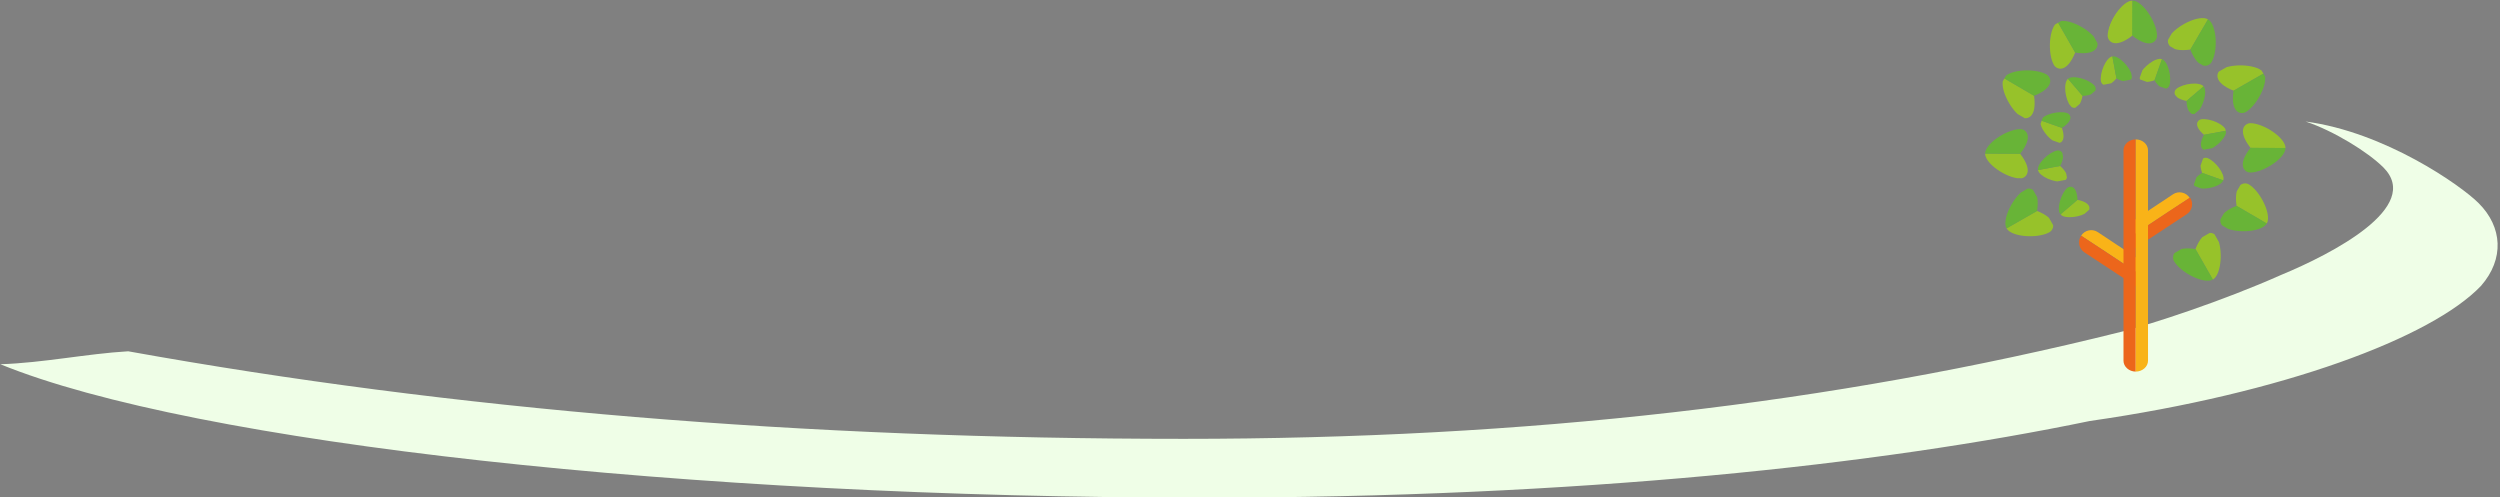 <?xml version="1.0" encoding="utf-8"?>
<!-- Generator: Adobe Illustrator 27.2.0, SVG Export Plug-In . SVG Version: 6.00 Build 0)  -->
<svg version="1.1" id="Calque_2_00000049916952226113363400000003123003197317003941_"
	 xmlns="http://www.w3.org/2000/svg" xmlns:xlink="http://www.w3.org/1999/xlink" x="0px" y="0px" viewBox="0 0 713.8 142"
	 style="enable-background:new 0 0 713.8 142;" xml:space="preserve">
<rect x="0" y="0" width="713.8" height="142" fill="#808080" stroke="none"/>
<style type="text/css">
	.st0{fill:#97C22A;}
	.st1{fill:#68B437;}
	.st2{fill:#EFFEE7;}
	.st3{fill:#F9B318;}
	.st4{fill:#EC661B;}
	.st5{fill:#4D1A5F;}
</style>
<symbol  id="Logo-feuille-tilleul" viewBox="-52.6 -46.2 105.2 92.3">
	<path class="st0" d="M-0.1,29.5c38,30.3,52.7,12.3,52.7,0.1c-0.5-28.9-31-75.8-52.7-75.8L-0.1,29.5z"/>
	<path class="st1" d="M0.1,29.5c-38,30.3-52.7,12.3-52.7,0.1c0.5-28.9,31-75.8,52.7-75.8L0.1,29.5z"/>
</symbol>
<g>
	<path class="st2" d="M343.5,142.1c-146.6,0-288-15.5-343.4-38.1c12.3-0.4,24.6-3,36.5-3.7c92.7,16.7,192.7,25,301.4,25
		c97.8,0,185.4-10,267.8-30.6c8.4-2.1,28.9-8.8,45.5-16.2c14.5-6,40.5-19.4,29.2-30.7c-4.4-4.4-14.3-10.5-22.2-13.1
		c22.6,3,44.3,18.2,49.4,23.3c6.8,6.8,7.4,15.9,0.7,23.6c-14.1,14.8-56.5,30.7-111.7,38.6C536.9,132.6,451.3,142.1,343.5,142.1z"/>
</g>
<g>
	<defs>
		<rect id="SVGID_1_" x="602.2" y="1.3" width="11" height="9.6"/>
	</defs>
	<clipPath id="SVGID_00000019657332388305729910000011412418173692726436_">
		<use xlink:href="#SVGID_1_"  style="overflow:visible;"/>
	</clipPath>
	<g transform="matrix(1 0 0 1 0 0)" style="clip-path:url(#SVGID_00000019657332388305729910000011412418173692726436_);">
		
			<use xlink:href="#Logo-feuille-tilleul"  width="105.2" height="92.3" x="-52.6" y="-46.2" transform="matrix(-0.105 0 0 0.103 607.689 6.09)" style="overflow:visible;"/>
	</g>
</g>
<g>
	<path class="st3" d="M611.5,74.6L599,66.3c-1.6-1.1-3.8-0.6-4.8,1l2.9,1.9l2.9,1.9l11.5,7.6L611.5,74.6L611.5,74.6z"/>
	<path class="st4" d="M610.4,78L600,71.1l-2.9-1.9l-2.9-1.9c-1.1,1.6-0.6,3.8,1,4.8l15.2,10L610.4,78L610.4,78z"/>
</g>
<g>
	<path class="st3" d="M607.9,63.8l12.5-8.3c1.6-1.1,3.8-0.6,4.8,1l-2.9,1.9l-2.9,1.9l-11.5,7.6L607.9,63.8L607.9,63.8z"/>
	<path class="st4" d="M609.1,67.1l10.4-6.9l2.9-1.9l2.9-1.9c1.1,1.6,0.6,3.8-1,4.8l-15.2,10L609.1,67.1L609.1,67.1z"/>
</g>
<g>
	<path class="st4" d="M609.8,103v-1.1l0,0V46v-3.1v-3.1c-1.9,0-3.5,1.4-3.5,3.1v43.9V103c0,1.7,1.6,3.1,3.5,3.1V103z"/>
	<path class="st3" d="M613.3,42.9c0-1.7-1.6-3.1-3.5-3.1v3.1V46v53.9v3.1v3.1c1.9,0,3.5-1.4,3.5-3.1v-1.1l0,0V42.9z"/>
</g>
<g>
	<defs>
		
			<rect id="SVGID_00000150811243338492298660000016486174898326927746_" x="602.7" y="-0.8" transform="matrix(4.017235e-03 -1 1 4.017235e-03 600.125 615.087)" width="12.2" height="14.1"/>
	</defs>
	<clipPath id="SVGID_00000042703332152250469040000006828382190086244011_">
		<use xlink:href="#SVGID_00000150811243338492298660000016486174898326927746_"  style="overflow:visible;"/>
	</clipPath>
	
		<g transform="matrix(1 0 4.656613e-10 1 6.103516e-05 0)" style="clip-path:url(#SVGID_00000042703332152250469040000006828382190086244011_);enable-background:new    ;">
		
			<use xlink:href="#Logo-feuille-tilleul"  width="105.2" height="92.3" x="-52.6" y="-46.2" transform="matrix(-0.134 -5.375103e-04 -5.316138e-04 0.132 608.844 6.269)" style="overflow:visible;"/>
	</g>
</g>
<g>
	<defs>
		
			<rect id="SVGID_00000163784604497801458430000010139796461670035329_" x="583.5" y="5.5" transform="matrix(0.868 -0.496 0.496 0.868 72.152 294.723)" width="14.1" height="12.2"/>
	</defs>
	<clipPath id="SVGID_00000153698675043855873810000008955879404749362367_">
		<use xlink:href="#SVGID_00000163784604497801458430000010139796461670035329_"  style="overflow:visible;"/>
	</clipPath>
	<g style="clip-path:url(#SVGID_00000153698675043855873810000008955879404749362367_);enable-background:new    ;">
		
			<use xlink:href="#Logo-feuille-tilleul"  width="105.2" height="92.3" x="-52.6" y="-46.2" transform="matrix(-0.116 6.645692e-02 6.572788e-02 0.115 590.561 11.613)" style="overflow:visible;"/>
	</g>
</g>
<g>
	<defs>
		
			<rect id="SVGID_00000119112347892801073900000007386360583175915405_" x="570.4" y="19.3" transform="matrix(0.504 -0.864 0.864 0.504 264.682 511.433)" width="14.1" height="12.2"/>
	</defs>
	<clipPath id="SVGID_00000076599372331754121820000018090037283470889345_">
		<use xlink:href="#SVGID_00000119112347892801073900000007386360583175915405_"  style="overflow:visible;"/>
	</clipPath>
	
		<g transform="matrix(1 2.980232e-08 0 1 0 -1.335144e-05)" style="clip-path:url(#SVGID_00000076599372331754121820000018090037283470889345_);enable-background:new    ;">
		
			<use xlink:href="#Logo-feuille-tilleul"  width="105.2" height="92.3" x="-52.6" y="-46.2" transform="matrix(-6.738792e-02 0.116 0.114 6.664866e-02 577.398 25.382)" style="overflow:visible;"/>
	</g>
</g>
<g>
	<defs>
		
			<rect id="SVGID_00000103241070845461031880000001556735111176371593_" x="565.9" y="37.8" transform="matrix(4.017235e-03 -1 1 4.017235e-03 526.699 616.596)" width="14.1" height="12.2"/>
	</defs>
	<clipPath id="SVGID_00000063597179543375789400000001441037346753667507_">
		<use xlink:href="#SVGID_00000103241070845461031880000001556735111176371593_"  style="overflow:visible;"/>
	</clipPath>
	
		<g transform="matrix(1 -4.656613e-10 0 1 0 0)" style="clip-path:url(#SVGID_00000063597179543375789400000001441037346753667507_);enable-background:new    ;">
		
			<use xlink:href="#Logo-feuille-tilleul"  width="105.2" height="92.3" x="-52.6" y="-46.2" transform="matrix(-5.375103e-04 0.134 0.132 5.316138e-04 572.884 43.888)" style="overflow:visible;"/>
	</g>
</g>
<g>
	<defs>
		
			<rect id="SVGID_00000070108052845134351830000013629016507737182090_" x="572.1" y="55.1" transform="matrix(0.868 -0.496 0.496 0.868 45.427 295.271)" width="12.2" height="14.1"/>
	</defs>
	<clipPath id="SVGID_00000165209140865253603510000017093361143509916325_">
		<use xlink:href="#SVGID_00000070108052845134351830000013629016507737182090_"  style="overflow:visible;"/>
	</clipPath>
	
		<g transform="matrix(1 0 0 1 0 -2.288818e-05)" style="clip-path:url(#SVGID_00000165209140865253603510000017093361143509916325_);enable-background:new    ;">
		
			<use xlink:href="#Logo-feuille-tilleul"  width="105.2" height="92.3" x="-52.6" y="-46.2" transform="matrix(6.645692e-02 0.116 0.115 -6.572788e-02 578.228 62.172)" style="overflow:visible;"/>
	</g>
</g>
<g>
	<defs>
		
			<rect id="SVGID_00000124866363254136480810000017749287712639999641_" x="621.7" y="68.4" transform="matrix(0.868 -0.496 0.496 0.868 45.975 321.996)" width="14.1" height="12.2"/>
	</defs>
	<clipPath id="SVGID_00000090272964931170317180000005847445975984131730_">
		<use xlink:href="#SVGID_00000124866363254136480810000017749287712639999641_"  style="overflow:visible;"/>
	</clipPath>
	
		<g transform="matrix(1 0 0 1 0 7.629395e-06)" style="clip-path:url(#SVGID_00000090272964931170317180000005847445975984131730_);enable-background:new    ;">
		
			<use xlink:href="#Logo-feuille-tilleul"  width="105.2" height="92.3" x="-52.6" y="-46.2" transform="matrix(0.116 -6.645692e-02 -6.572788e-02 -0.115 628.787 74.505)" style="overflow:visible;"/>
	</g>
</g>
<g>
	<defs>
		
			<rect id="SVGID_00000023256271120928108670000007139320120798502583_" x="634.9" y="54.6" transform="matrix(0.504 -0.864 0.864 0.504 266.181 584.741)" width="14.1" height="12.2"/>
	</defs>
	<clipPath id="SVGID_00000116932126281123159600000012745323495899056055_">
		<use xlink:href="#SVGID_00000023256271120928108670000007139320120798502583_"  style="overflow:visible;"/>
	</clipPath>
	
		<g transform="matrix(1 2.980232e-08 0 1 6.103516e-05 3.051758e-05)" style="clip-path:url(#SVGID_00000116932126281123159600000012745323495899056055_);enable-background:new    ;">
		
			<use xlink:href="#Logo-feuille-tilleul"  width="105.2" height="92.3" x="-52.6" y="-46.2" transform="matrix(6.738792e-02 -0.116 -0.114 -6.664866e-02 641.949 60.735)" style="overflow:visible;"/>
	</g>
</g>
<g>
	<defs>
		
			<rect id="SVGID_00000053513078303282967540000013553204216464172171_" x="639.4" y="36.1" transform="matrix(4.017235e-03 -1 1 4.017235e-03 601.634 688.514)" width="14.1" height="12.2"/>
	</defs>
	<clipPath id="SVGID_00000040536347979670529650000015257099402988326565_">
		<use xlink:href="#SVGID_00000053513078303282967540000013553204216464172171_"  style="overflow:visible;"/>
	</clipPath>
	
		<g transform="matrix(1 -4.656613e-10 0 1 0 3.814697e-06)" style="clip-path:url(#SVGID_00000040536347979670529650000015257099402988326565_);enable-background:new    ;">
		
			<use xlink:href="#Logo-feuille-tilleul"  width="105.2" height="92.3" x="-52.6" y="-46.2" transform="matrix(5.375103e-04 -0.134 -0.132 -5.316138e-04 646.463 42.229)" style="overflow:visible;"/>
	</g>
</g>
<g>
	<defs>
		
			<rect id="SVGID_00000170260540527817350180000001741625431472334736_" x="635" y="16.9" transform="matrix(0.868 -0.496 0.496 0.868 72.7 321.448)" width="12.2" height="14.1"/>
	</defs>
	<clipPath id="SVGID_00000048477853910296413450000006335515587623753395_">
		<use xlink:href="#SVGID_00000170260540527817350180000001741625431472334736_"  style="overflow:visible;"/>
	</clipPath>
	
		<g transform="matrix(1 0 0 1 6.103516e-05 -1.907349e-06)" style="clip-path:url(#SVGID_00000048477853910296413450000006335515587623753395_);enable-background:new    ;">
		
			<use xlink:href="#Logo-feuille-tilleul"  width="105.2" height="92.3" x="-52.6" y="-46.2" transform="matrix(-6.645692e-02 -0.116 -0.115 6.572788e-02 641.12 23.946)" style="overflow:visible;"/>
	</g>
</g>
<g>
	<defs>
		
			<rect id="SVGID_00000183221284439073640110000001625222427688198784_" x="621.2" y="3.7" transform="matrix(0.504 -0.864 0.864 0.504 302.086 547.337)" width="12.2" height="14.1"/>
	</defs>
	<clipPath id="SVGID_00000013896008767880170330000003599714327415813526_">
		<use xlink:href="#SVGID_00000183221284439073640110000001625222427688198784_"  style="overflow:visible;"/>
	</clipPath>
	
		<g transform="matrix(1 0 -2.980232e-08 1 0 -9.536743e-06)" style="clip-path:url(#SVGID_00000013896008767880170330000003599714327415813526_);enable-background:new    ;">
		
			<use xlink:href="#Logo-feuille-tilleul"  width="105.2" height="92.3" x="-52.6" y="-46.2" transform="matrix(-0.116 -6.738792e-02 -6.664866e-02 0.114 627.35 10.783)" style="overflow:visible;"/>
	</g>
</g>
<g>
	<defs>
		
			<rect id="SVGID_00000094593380044667909780000012354112385552653714_" x="599.3" y="16" transform="matrix(0.983 -0.183 0.183 0.983 6.509 110.586)" width="9" height="7.8"/>
	</defs>
	<clipPath id="SVGID_00000126314683500908912400000015597100038122083995_">
		<use xlink:href="#SVGID_00000094593380044667909780000012354112385552653714_"  style="overflow:visible;"/>
	</clipPath>
	
		<g transform="matrix(1 0 -1.490116e-08 1 0 3.814697e-06)" style="clip-path:url(#SVGID_00000126314683500908912400000015597100038122083995_);enable-background:new    ;">
		
			<use xlink:href="#Logo-feuille-tilleul"  width="105.2" height="92.3" x="-52.6" y="-46.2" transform="matrix(-8.409549e-02 1.561721e-02 1.544589e-02 8.317295e-02 603.826 19.943)" style="overflow:visible;"/>
	</g>
</g>
<g>
	<defs>
		
			<rect id="SVGID_00000141456945234115059340000014905330679549085330_" x="588.5" y="21.6" transform="matrix(0.76 -0.65 0.65 0.76 125.659 391.385)" width="9" height="7.8"/>
	</defs>
	<clipPath id="SVGID_00000016782919967109002300000003707633533811479223_">
		<use xlink:href="#SVGID_00000141456945234115059340000014905330679549085330_"  style="overflow:visible;"/>
	</clipPath>
	
		<g transform="matrix(1 -2.980232e-08 0 1 0 -1.907349e-05)" style="clip-path:url(#SVGID_00000016782919967109002300000003707633533811479223_);enable-background:new    ;">
		
			<use xlink:href="#Logo-feuille-tilleul"  width="105.2" height="92.3" x="-52.6" y="-46.2" transform="matrix(-6.502023e-02 5.557264e-02 5.496301e-02 6.430695e-02 592.984 25.477)" style="overflow:visible;"/>
	</g>
</g>
<g>
	<defs>
		
			<rect id="SVGID_00000151530919529282805770000007136030098655563690_" x="581.9" y="31.8" transform="matrix(0.334 -0.943 0.943 0.334 357.18 576.591)" width="9" height="7.8"/>
	</defs>
	<clipPath id="SVGID_00000125602921978019988860000016244269000815742092_">
		<use xlink:href="#SVGID_00000151530919529282805770000007136030098655563690_"  style="overflow:visible;"/>
	</clipPath>
	
		<g transform="matrix(1 0 0 1 6.103516e-05 7.629395e-06)" style="clip-path:url(#SVGID_00000125602921978019988860000016244269000815742092_);enable-background:new    ;">
		
			<use xlink:href="#Logo-feuille-tilleul"  width="105.2" height="92.3" x="-52.6" y="-46.2" transform="matrix(-2.852285e-02 8.063743e-02 7.975283e-02 2.820995e-02 586.362 35.691)" style="overflow:visible;"/>
	</g>
</g>
<g>
	<defs>
		
			<rect id="SVGID_00000057119335626514015890000014950381182237443218_" x="581.8" y="43.3" transform="matrix(0.983 -0.183 0.183 0.983 1.11 107.752)" width="7.8" height="9"/>
	</defs>
	<clipPath id="SVGID_00000065065282169901548340000011041754732779871361_">
		<use xlink:href="#SVGID_00000057119335626514015890000014950381182237443218_"  style="overflow:visible;"/>
	</clipPath>
	
		<g transform="matrix(1 1.490116e-08 0 1 0 -3.814697e-06)" style="clip-path:url(#SVGID_00000065065282169901548340000011041754732779871361_);enable-background:new    ;">
		
			<use xlink:href="#Logo-feuille-tilleul"  width="105.2" height="92.3" x="-52.6" y="-46.2" transform="matrix(1.561721e-02 8.409549e-02 8.317295e-02 -1.544589e-02 585.734 47.847)" style="overflow:visible;"/>
	</g>
</g>
<g>
	<defs>
		
			<rect id="SVGID_00000096753799026178858860000007063436553215946127_" x="587.4" y="54.2" transform="matrix(0.76 -0.65 0.65 0.76 103.671 398.234)" width="7.8" height="9"/>
	</defs>
	<clipPath id="SVGID_00000076573838281634312380000013695205400741672612_">
		<use xlink:href="#SVGID_00000096753799026178858860000007063436553215946127_"  style="overflow:visible;"/>
	</clipPath>
	
		<g transform="matrix(1 0 2.980232e-08 1 0 -1.907349e-05)" style="clip-path:url(#SVGID_00000076573838281634312380000013695205400741672612_);enable-background:new    ;">
		
			<use xlink:href="#Logo-feuille-tilleul"  width="105.2" height="92.3" x="-52.6" y="-46.2" transform="matrix(5.557264e-02 6.502023e-02 6.430695e-02 -5.496301e-02 591.268 58.689)" style="overflow:visible;"/>
	</g>
</g>
<g>
	<defs>
		
			<rect id="SVGID_00000098930494197232404780000018146509283599272381_" x="626.6" y="46.3" transform="matrix(0.334 -0.943 0.943 0.334 373.329 628.431)" width="9" height="7.8"/>
	</defs>
	<clipPath id="SVGID_00000138552648993603051880000015841389884073280679_">
		<use xlink:href="#SVGID_00000098930494197232404780000018146509283599272381_"  style="overflow:visible;"/>
	</clipPath>
	
		<g transform="matrix(1 0 0 1 0 -7.629395e-06)" style="clip-path:url(#SVGID_00000138552648993603051880000015841389884073280679_);enable-background:new    ;">
		
			<use xlink:href="#Logo-feuille-tilleul"  width="105.2" height="92.3" x="-52.6" y="-46.2" transform="matrix(2.852285e-02 -8.063743e-02 -7.975283e-02 -2.820995e-02 631.103 50.192)" style="overflow:visible;"/>
	</g>
</g>
<g>
	<defs>
		
			<rect id="SVGID_00000019653277070067517430000007759127790760884415_" x="627.8" y="33.5" transform="matrix(0.983 -0.183 0.183 0.983 3.675 115.984)" width="7.8" height="9"/>
	</defs>
	<clipPath id="SVGID_00000000923807118056880200000001720896221608234120_">
		<use xlink:href="#SVGID_00000019653277070067517430000007759127790760884415_"  style="overflow:visible;"/>
	</clipPath>
	
		<g transform="matrix(1 1.490116e-08 0 1 0 -3.814697e-06)" style="clip-path:url(#SVGID_00000000923807118056880200000001720896221608234120_);enable-background:new    ;">
		
			<use xlink:href="#Logo-feuille-tilleul"  width="105.2" height="92.3" x="-52.6" y="-46.2" transform="matrix(-1.561721e-02 -8.409549e-02 -8.317295e-02 1.544589e-02 631.731 38.035)" style="overflow:visible;"/>
	</g>
</g>
<g>
	<defs>
		
			<rect id="SVGID_00000172401627601272164060000011674514049167221918_" x="622.3" y="22.7" transform="matrix(0.76 -0.65 0.65 0.76 132.509 413.373)" width="7.8" height="9"/>
	</defs>
	<clipPath id="SVGID_00000109031119838914221620000010159614297012661403_">
		<use xlink:href="#SVGID_00000172401627601272164060000011674514049167221918_"  style="overflow:visible;"/>
	</clipPath>
	
		<g transform="matrix(1 0 2.980232e-08 1 -6.103516e-05 -9.536743e-06)" style="clip-path:url(#SVGID_00000109031119838914221620000010159614297012661403_);enable-background:new    ;">
		
			<use xlink:href="#Logo-feuille-tilleul"  width="105.2" height="92.3" x="-52.6" y="-46.2" transform="matrix(-5.557264e-02 -6.502023e-02 -6.430695e-02 5.496301e-02 626.197 27.193)" style="overflow:visible;"/>
	</g>
</g>
<g>
	<defs>
		
			<rect id="SVGID_00000157285648942289707410000006591331166910861448_" x="612.1" y="16.1" transform="matrix(0.334 -0.943 0.943 0.334 391.175 594.436)" width="7.8" height="9"/>
	</defs>
	<clipPath id="SVGID_00000150094584636287401940000005503070926087001519_">
		<use xlink:href="#SVGID_00000157285648942289707410000006591331166910861448_"  style="overflow:visible;"/>
	</clipPath>
	
		<g transform="matrix(1 0 0 1 0 7.629395e-06)" style="clip-path:url(#SVGID_00000150094584636287401940000005503070926087001519_);enable-background:new    ;">
		
			<use xlink:href="#Logo-feuille-tilleul"  width="105.2" height="92.3" x="-52.6" y="-46.2" transform="matrix(-8.063743e-02 -2.852285e-02 -2.820995e-02 7.975283e-02 615.983 20.571)" style="overflow:visible;"/>
	</g>
</g>
<g>
	<path class="st5" d="M319.1-262.9c-185.7,0-349.4-19-435-38.7c15.6-0.4,31-0.9,46.1-1.6c117.8,12.7,244.2,25.1,381.9,25.1
		c123.9,0,234.9-10,339.3-30.7c10.7-2.1,34.8-9.7,55-18.1c26.9-11.3,40.2-21,39.7-28.9c-0.3-4.7-5.4-8.3-15.4-10.9
		c28.6,3,47.5,9.5,51,18.2c1.6,4-0.2,8.5-5.4,13.5c-24,23-68.6,39.9-136.3,51.9C563.6-269.8,455.7-262.9,319.1-262.9z"/>
	<path class="st5" d="M742-364c23.4,3.6,36,9.8,38.5,15.9c1.4,3.4-0.4,7.4-5.1,12c-11.3,10.8-27.7,20.4-48.7,28.7
		c-22.9,9-52.1,16.7-86.9,22.8c-76.3,13.4-184.2,20.2-320.7,20.2c-88,0-178.2-4.3-260.9-12.5c-62.8-6.2-119.5-14.5-162.7-23.7
		c11.7-0.4,23.2-0.8,34.6-1.2c117.8,12.7,244.2,25,381.9,25c124,0,235.1-10,339.6-30.7c10.8-2.1,35-9.7,55.3-18.2
		c41.6-17.3,40.9-27.1,40.6-30.3C747.3-359.1,745.5-361.7,742-364 M693.5-370c124.7,6.1-13.9,54.1-42.4,59.8
		c-115,22.7-230,30.6-339.1,30.6c-141.8,0-273.4-13.4-381.8-25.1c-18.5,0.8-37.6,1.4-57,1.9c87,21.7,257,41.3,445.9,41.3
		c290,0,413.7-30,458.2-72.5C800.8-356.5,757-370,693.5-370L693.5-370z"/>
</g>
<g>
	<defs>
		<rect id="SVGID_00000131352287859209339320000007287800446979928204_" x="643.2" y="-402" width="11" height="9.6"/>
	</defs>
	<clipPath id="SVGID_00000173865709932434493620000004438966570587925170_">
		<use xlink:href="#SVGID_00000131352287859209339320000007287800446979928204_"  style="overflow:visible;"/>
	</clipPath>
	<g transform="matrix(1 0 0 1 0 0)" style="clip-path:url(#SVGID_00000173865709932434493620000004438966570587925170_);">
		
			<use xlink:href="#Logo-feuille-tilleul"  width="105.2" height="92.3" x="-52.6" y="-46.2" transform="matrix(-0.105 0 0 0.103 648.721 -397.263)" style="overflow:visible;"/>
	</g>
</g>
<g>
	<path class="st3" d="M652.5-328.8l-12.5-8.3c-1.6-1.1-3.8-0.6-4.8,1l2.9,1.9l2.9,1.9l11.5,7.6L652.5-328.8L652.5-328.8z"/>
	<path class="st4" d="M651.4-325.4l-10.4-6.9l-2.9-1.9l-2.9-1.9c-1.1,1.6-0.6,3.8,1,4.8l15.2,10L651.4-325.4L651.4-325.4z"/>
</g>
<g>
	<path class="st3" d="M648.9-339.6l12.5-8.3c1.6-1.1,3.8-0.6,4.8,1l-2.9,1.9l-2.9,1.9l-11.5,7.6L648.9-339.6L648.9-339.6z"/>
	<path class="st4" d="M650.1-336.3l10.4-6.9l2.9-1.9l2.9-1.9c1.1,1.6,0.6,3.8-1,4.8l-15.2,10L650.1-336.3L650.1-336.3z"/>
</g>
<g>
	<path class="st4" d="M650.8-300.4v-1.1l0,0v-55.9v-3.1v-3.1c-1.9,0-3.5,1.4-3.5,3.1v43.9v16.2c0,1.7,1.6,3.1,3.5,3.1V-300.4z"/>
	<path class="st3" d="M654.3-360.5c0-1.7-1.6-3.1-3.5-3.1v3.1v3.1v53.9v3.1v3.1c1.9,0,3.5-1.4,3.5-3.1v-1.1l0,0V-360.5z"/>
</g>
<g>
	<defs>
		
			<rect id="SVGID_00000095329230744948386160000001234259724005629630_" x="643.8" y="-404.1" transform="matrix(4.017235e-03 -1 1 4.017235e-03 1044.342 254.387)" width="12.2" height="14.1"/>
	</defs>
	<clipPath id="SVGID_00000183961270074771778820000006851565809809940367_">
		<use xlink:href="#SVGID_00000095329230744948386160000001234259724005629630_"  style="overflow:visible;"/>
	</clipPath>
	
		<g transform="matrix(1 0 4.656613e-10 1 -6.103516e-05 0)" style="clip-path:url(#SVGID_00000183961270074771778820000006851565809809940367_);enable-background:new    ;">
		
			<use xlink:href="#Logo-feuille-tilleul"  width="105.2" height="92.3" x="-52.6" y="-46.2" transform="matrix(-0.134 -5.375103e-04 -5.316138e-04 0.132 649.876 -397.084)" style="overflow:visible;"/>
	</g>
</g>
<g>
	<defs>
		
			<rect id="SVGID_00000047742080859791512070000012669324176728424602_" x="624.6" y="-397.9" transform="matrix(0.868 -0.496 0.496 0.868 277.814 261.875)" width="14.1" height="12.2"/>
	</defs>
	<clipPath id="SVGID_00000137107447061602083730000012303461473214850207_">
		<use xlink:href="#SVGID_00000047742080859791512070000012669324176728424602_"  style="overflow:visible;"/>
	</clipPath>
	<g style="clip-path:url(#SVGID_00000137107447061602083730000012303461473214850207_);enable-background:new    ;">
		
			<use xlink:href="#Logo-feuille-tilleul"  width="105.2" height="92.3" x="-52.6" y="-46.2" transform="matrix(-0.116 6.645692e-02 6.572788e-02 0.115 631.593 -391.74)" style="overflow:visible;"/>
	</g>
</g>
<g>
	<defs>
		
			<rect id="SVGID_00000070800992608403908070000002602677697677525386_" x="611.4" y="-384.1" transform="matrix(0.504 -0.864 0.864 0.504 633.517 346.664)" width="14.1" height="12.2"/>
	</defs>
	<clipPath id="SVGID_00000128456123447780191550000013769875148340215734_">
		<use xlink:href="#SVGID_00000070800992608403908070000002602677697677525386_"  style="overflow:visible;"/>
	</clipPath>
	
		<g transform="matrix(1 2.980232e-08 0 1 -6.103516e-05 3.051758e-05)" style="clip-path:url(#SVGID_00000128456123447780191550000013769875148340215734_);enable-background:new    ;">
		
			<use xlink:href="#Logo-feuille-tilleul"  width="105.2" height="92.3" x="-52.6" y="-46.2" transform="matrix(-6.738792e-02 0.116 0.114 6.664866e-02 618.431 -377.971)" style="overflow:visible;"/>
	</g>
</g>
<g>
	<defs>
		
			<rect id="SVGID_00000074433365213444508260000004158495972366371220_" x="606.9" y="-365.6" transform="matrix(4.017235e-03 -1 1 4.017235e-03 970.916 255.895)" width="14.1" height="12.2"/>
	</defs>
	<clipPath id="SVGID_00000046316948875521093060000012704086158235255462_">
		<use xlink:href="#SVGID_00000074433365213444508260000004158495972366371220_"  style="overflow:visible;"/>
	</clipPath>
	
		<g transform="matrix(1 -4.656613e-10 0 1 0 0)" style="clip-path:url(#SVGID_00000046316948875521093060000012704086158235255462_);enable-background:new    ;">
		
			<use xlink:href="#Logo-feuille-tilleul"  width="105.2" height="92.3" x="-52.6" y="-46.2" transform="matrix(-5.375103e-04 0.134 0.132 5.316138e-04 613.916 -359.465)" style="overflow:visible;"/>
	</g>
</g>
<g>
	<defs>
		
			<rect id="SVGID_00000142859537142187033880000008448085426628943796_" x="613.1" y="-348.2" transform="matrix(0.868 -0.496 0.496 0.868 251.089 262.423)" width="12.2" height="14.1"/>
	</defs>
	<clipPath id="SVGID_00000076571350654273842030000013479720939157429434_">
		<use xlink:href="#SVGID_00000142859537142187033880000008448085426628943796_"  style="overflow:visible;"/>
	</clipPath>
	
		<g transform="matrix(1 0 0 1 6.103516e-05 0)" style="clip-path:url(#SVGID_00000076571350654273842030000013479720939157429434_);enable-background:new    ;">
		
			<use xlink:href="#Logo-feuille-tilleul"  width="105.2" height="92.3" x="-52.6" y="-46.2" transform="matrix(6.645692e-02 0.116 0.115 -6.572788e-02 619.26 -341.181)" style="overflow:visible;"/>
	</g>
</g>
<g>
	<defs>
		
			<rect id="SVGID_00000170278836553957336390000008465111133948864703_" x="662.8" y="-335" transform="matrix(0.868 -0.496 0.496 0.868 251.637 289.148)" width="14.1" height="12.2"/>
	</defs>
	<clipPath id="SVGID_00000172416798126286326320000018164418579063964319_">
		<use xlink:href="#SVGID_00000170278836553957336390000008465111133948864703_"  style="overflow:visible;"/>
	</clipPath>
	<g style="clip-path:url(#SVGID_00000172416798126286326320000018164418579063964319_);enable-background:new    ;">
		
			<use xlink:href="#Logo-feuille-tilleul"  width="105.2" height="92.3" x="-52.6" y="-46.2" transform="matrix(0.116 -6.645692e-02 -6.572788e-02 -0.115 669.819 -328.848)" style="overflow:visible;"/>
	</g>
</g>
<g>
	<defs>
		
			<rect id="SVGID_00000111881175429672424430000001812535116236547969_" x="675.9" y="-348.7" transform="matrix(0.504 -0.864 0.864 0.504 635.016 419.973)" width="14.1" height="12.2"/>
	</defs>
	<clipPath id="SVGID_00000011739579535340461090000013346065124677116800_">
		<use xlink:href="#SVGID_00000111881175429672424430000001812535116236547969_"  style="overflow:visible;"/>
	</clipPath>
	
		<g transform="matrix(1 2.980232e-08 0 1 0 -3.051758e-05)" style="clip-path:url(#SVGID_00000011739579535340461090000013346065124677116800_);enable-background:new    ;">
		
			<use xlink:href="#Logo-feuille-tilleul"  width="105.2" height="92.3" x="-52.6" y="-46.2" transform="matrix(6.738792e-02 -0.116 -0.114 -6.664866e-02 682.981 -342.618)" style="overflow:visible;"/>
	</g>
</g>
<g>
	<defs>
		
			<rect id="SVGID_00000147909649450092411280000008144051043435626407_" x="680.5" y="-367.2" transform="matrix(4.017235e-03 -1 1 4.017235e-03 1045.851 327.813)" width="14.1" height="12.2"/>
	</defs>
	<clipPath id="SVGID_00000060752415117591156450000011482270682736775331_">
		<use xlink:href="#SVGID_00000147909649450092411280000008144051043435626407_"  style="overflow:visible;"/>
	</clipPath>
	
		<g transform="matrix(1 -4.656613e-10 0 1 0 0)" style="clip-path:url(#SVGID_00000060752415117591156450000011482270682736775331_);enable-background:new    ;">
		
			<use xlink:href="#Logo-feuille-tilleul"  width="105.2" height="92.3" x="-52.6" y="-46.2" transform="matrix(5.375103e-04 -0.134 -0.132 -5.316138e-04 687.495 -361.123)" style="overflow:visible;"/>
	</g>
</g>
<g>
	<defs>
		
			<rect id="SVGID_00000079474268538280225070000009095833751614269830_" x="676" y="-386.4" transform="matrix(0.868 -0.496 0.496 0.868 278.362 288.6)" width="12.2" height="14.1"/>
	</defs>
	<clipPath id="SVGID_00000129900945626039559120000008787975561924438411_">
		<use xlink:href="#SVGID_00000079474268538280225070000009095833751614269830_"  style="overflow:visible;"/>
	</clipPath>
	<g style="clip-path:url(#SVGID_00000129900945626039559120000008787975561924438411_);enable-background:new    ;">
		
			<use xlink:href="#Logo-feuille-tilleul"  width="105.2" height="92.3" x="-52.6" y="-46.2" transform="matrix(-6.645692e-02 -0.116 -0.115 6.572788e-02 682.152 -379.407)" style="overflow:visible;"/>
	</g>
</g>
<g>
	<defs>
		
			<rect id="SVGID_00000029732550183080301070000017199854504190254523_" x="662.3" y="-399.6" transform="matrix(0.504 -0.864 0.864 0.504 670.92 382.569)" width="12.2" height="14.1"/>
	</defs>
	<clipPath id="SVGID_00000165933520708779892750000001675332975978077372_">
		<use xlink:href="#SVGID_00000029732550183080301070000017199854504190254523_"  style="overflow:visible;"/>
	</clipPath>
	
		<g transform="matrix(1 0 -2.980232e-08 1 0 -3.051758e-05)" style="clip-path:url(#SVGID_00000165933520708779892750000001675332975978077372_);enable-background:new    ;">
		
			<use xlink:href="#Logo-feuille-tilleul"  width="105.2" height="92.3" x="-52.6" y="-46.2" transform="matrix(-0.116 -6.738792e-02 -6.664866e-02 0.114 668.382 -392.57)" style="overflow:visible;"/>
	</g>
</g>
<g>
	<defs>
		
			<rect id="SVGID_00000047035145592391600230000011845173750616058025_" x="640.4" y="-387.3" transform="matrix(0.983 -0.183 0.183 0.983 80.845 111.297)" width="9" height="7.8"/>
	</defs>
	<clipPath id="SVGID_00000103230749688101148710000009518540824829935002_">
		<use xlink:href="#SVGID_00000047035145592391600230000011845173750616058025_"  style="overflow:visible;"/>
	</clipPath>
	
		<g transform="matrix(1 0 -1.490116e-08 1 0 0)" style="clip-path:url(#SVGID_00000103230749688101148710000009518540824829935002_);enable-background:new    ;">
		
			<use xlink:href="#Logo-feuille-tilleul"  width="105.2" height="92.3" x="-52.6" y="-46.2" transform="matrix(-8.409549e-02 1.561721e-02 1.544589e-02 8.317295e-02 644.859 -383.41)" style="overflow:visible;"/>
	</g>
</g>
<g>
	<defs>
		
			<rect id="SVGID_00000057108438932280233550000000769677672110909603_" x="629.5" y="-381.8" transform="matrix(0.76 -0.65 0.65 0.76 397.566 321.31)" width="9" height="7.8"/>
	</defs>
	<clipPath id="SVGID_00000160167521882339178160000011788000891443938181_">
		<use xlink:href="#SVGID_00000057108438932280233550000000769677672110909603_"  style="overflow:visible;"/>
	</clipPath>
	
		<g transform="matrix(1 -2.980232e-08 0 1 0 0)" style="clip-path:url(#SVGID_00000160167521882339178160000011788000891443938181_);enable-background:new    ;">
		
			<use xlink:href="#Logo-feuille-tilleul"  width="105.2" height="92.3" x="-52.6" y="-46.2" transform="matrix(-6.502023e-02 5.557264e-02 5.496301e-02 6.430695e-02 634.016 -377.876)" style="overflow:visible;"/>
	</g>
</g>
<g>
	<defs>
		
			<rect id="SVGID_00000152227772612311581750000008535532880508447379_" x="622.9" y="-371.6" transform="matrix(0.334 -0.943 0.943 0.334 764.795 346.428)" width="9" height="7.8"/>
	</defs>
	<clipPath id="SVGID_00000032635268321496084310000006594231450075584148_">
		<use xlink:href="#SVGID_00000152227772612311581750000008535532880508447379_"  style="overflow:visible;"/>
	</clipPath>
	
		<g transform="matrix(1 0 0 1 0 3.051758e-05)" style="clip-path:url(#SVGID_00000032635268321496084310000006594231450075584148_);enable-background:new    ;">
		
			<use xlink:href="#Logo-feuille-tilleul"  width="105.2" height="92.3" x="-52.6" y="-46.2" transform="matrix(-2.852285e-02 8.063743e-02 7.975283e-02 2.820995e-02 627.394 -367.662)" style="overflow:visible;"/>
	</g>
</g>
<g>
	<defs>
		
			<rect id="SVGID_00000170265904787092787670000000460036469401984650_" x="622.9" y="-360" transform="matrix(0.983 -0.183 0.183 0.983 75.447 108.463)" width="7.8" height="9"/>
	</defs>
	<clipPath id="SVGID_00000140734229370601404360000017375007105108093837_">
		<use xlink:href="#SVGID_00000170265904787092787670000000460036469401984650_"  style="overflow:visible;"/>
	</clipPath>
	
		<g transform="matrix(1 1.490116e-08 0 1 0 0)" style="clip-path:url(#SVGID_00000140734229370601404360000017375007105108093837_);enable-background:new    ;">
		
			<use xlink:href="#Logo-feuille-tilleul"  width="105.2" height="92.3" x="-52.6" y="-46.2" transform="matrix(1.561721e-02 8.409549e-02 8.317295e-02 -1.544589e-02 626.766 -355.506)" style="overflow:visible;"/>
	</g>
</g>
<g>
	<defs>
		
			<rect id="SVGID_00000138563403523337354600000011485543029256204703_" x="628.4" y="-349.2" transform="matrix(0.76 -0.65 0.65 0.76 375.578 328.159)" width="7.8" height="9"/>
	</defs>
	<clipPath id="SVGID_00000138557417797468639590000010782498319984704654_">
		<use xlink:href="#SVGID_00000138563403523337354600000011485543029256204703_"  style="overflow:visible;"/>
	</clipPath>
	
		<g transform="matrix(1 0 2.980232e-08 1 0 0)" style="clip-path:url(#SVGID_00000138557417797468639590000010782498319984704654_);enable-background:new    ;">
		
			<use xlink:href="#Logo-feuille-tilleul"  width="105.2" height="92.3" x="-52.6" y="-46.2" transform="matrix(5.557264e-02 6.502023e-02 6.430695e-02 -5.496301e-02 632.3 -344.664)" style="overflow:visible;"/>
	</g>
</g>
<g>
	<defs>
		
			<rect id="SVGID_00000162324306021522047840000008053065285859841441_" x="667.6" y="-357.1" transform="matrix(0.334 -0.943 0.943 0.334 780.944 398.267)" width="9" height="7.8"/>
	</defs>
	<clipPath id="SVGID_00000108280854276434088140000007256230897415552416_">
		<use xlink:href="#SVGID_00000162324306021522047840000008053065285859841441_"  style="overflow:visible;"/>
	</clipPath>
	
		<g transform="matrix(1 0 0 1 0 -3.051758e-05)" style="clip-path:url(#SVGID_00000108280854276434088140000007256230897415552416_);enable-background:new    ;">
		
			<use xlink:href="#Logo-feuille-tilleul"  width="105.2" height="92.3" x="-52.6" y="-46.2" transform="matrix(2.852285e-02 -8.063743e-02 -7.975283e-02 -2.820995e-02 672.135 -353.161)" style="overflow:visible;"/>
	</g>
</g>
<g>
	<defs>
		
			<rect id="SVGID_00000110458453215209137300000006349093173975916720_" x="668.9" y="-369.8" transform="matrix(0.983 -0.183 0.183 0.983 78.011 116.696)" width="7.8" height="9"/>
	</defs>
	<clipPath id="SVGID_00000028310587369359314690000011333703590755422376_">
		<use xlink:href="#SVGID_00000110458453215209137300000006349093173975916720_"  style="overflow:visible;"/>
	</clipPath>
	
		<g transform="matrix(1 1.490116e-08 0 1 0 0)" style="clip-path:url(#SVGID_00000028310587369359314690000011333703590755422376_);enable-background:new    ;">
		
			<use xlink:href="#Logo-feuille-tilleul"  width="105.2" height="92.3" x="-52.6" y="-46.2" transform="matrix(-1.561721e-02 -8.409549e-02 -8.317295e-02 1.544589e-02 672.763 -365.318)" style="overflow:visible;"/>
	</g>
</g>
<g>
	<defs>
		
			<rect id="SVGID_00000060711611809633195930000016726352580275364770_" x="663.3" y="-380.7" transform="matrix(0.76 -0.65 0.65 0.76 404.416 343.298)" width="7.8" height="9"/>
	</defs>
	<clipPath id="SVGID_00000059999305885464905000000011092068321417368219_">
		<use xlink:href="#SVGID_00000060711611809633195930000016726352580275364770_"  style="overflow:visible;"/>
	</clipPath>
	
		<g transform="matrix(1 0 2.980232e-08 1 0 3.051758e-05)" style="clip-path:url(#SVGID_00000059999305885464905000000011092068321417368219_);enable-background:new    ;">
		
			<use xlink:href="#Logo-feuille-tilleul"  width="105.2" height="92.3" x="-52.6" y="-46.2" transform="matrix(-5.557264e-02 -6.502023e-02 -6.430695e-02 5.496301e-02 667.229 -376.16)" style="overflow:visible;"/>
	</g>
</g>
<g>
	<defs>
		
			<rect id="SVGID_00000150088889768018836910000010333258405174587809_" x="653.1" y="-387.3" transform="matrix(0.334 -0.943 0.943 0.334 798.789 364.273)" width="7.8" height="9"/>
	</defs>
	<clipPath id="SVGID_00000083072385463906243160000000959107441599960245_">
		<use xlink:href="#SVGID_00000150088889768018836910000010333258405174587809_"  style="overflow:visible;"/>
	</clipPath>
	
		<g transform="matrix(1 0 0 1 0 3.051758e-05)" style="clip-path:url(#SVGID_00000083072385463906243160000000959107441599960245_);enable-background:new    ;">
		
			<use xlink:href="#Logo-feuille-tilleul"  width="105.2" height="92.3" x="-52.6" y="-46.2" transform="matrix(-8.063743e-02 -2.852285e-02 -2.820995e-02 7.975283e-02 657.015 -382.782)" style="overflow:visible;"/>
	</g>
</g>
</svg>
